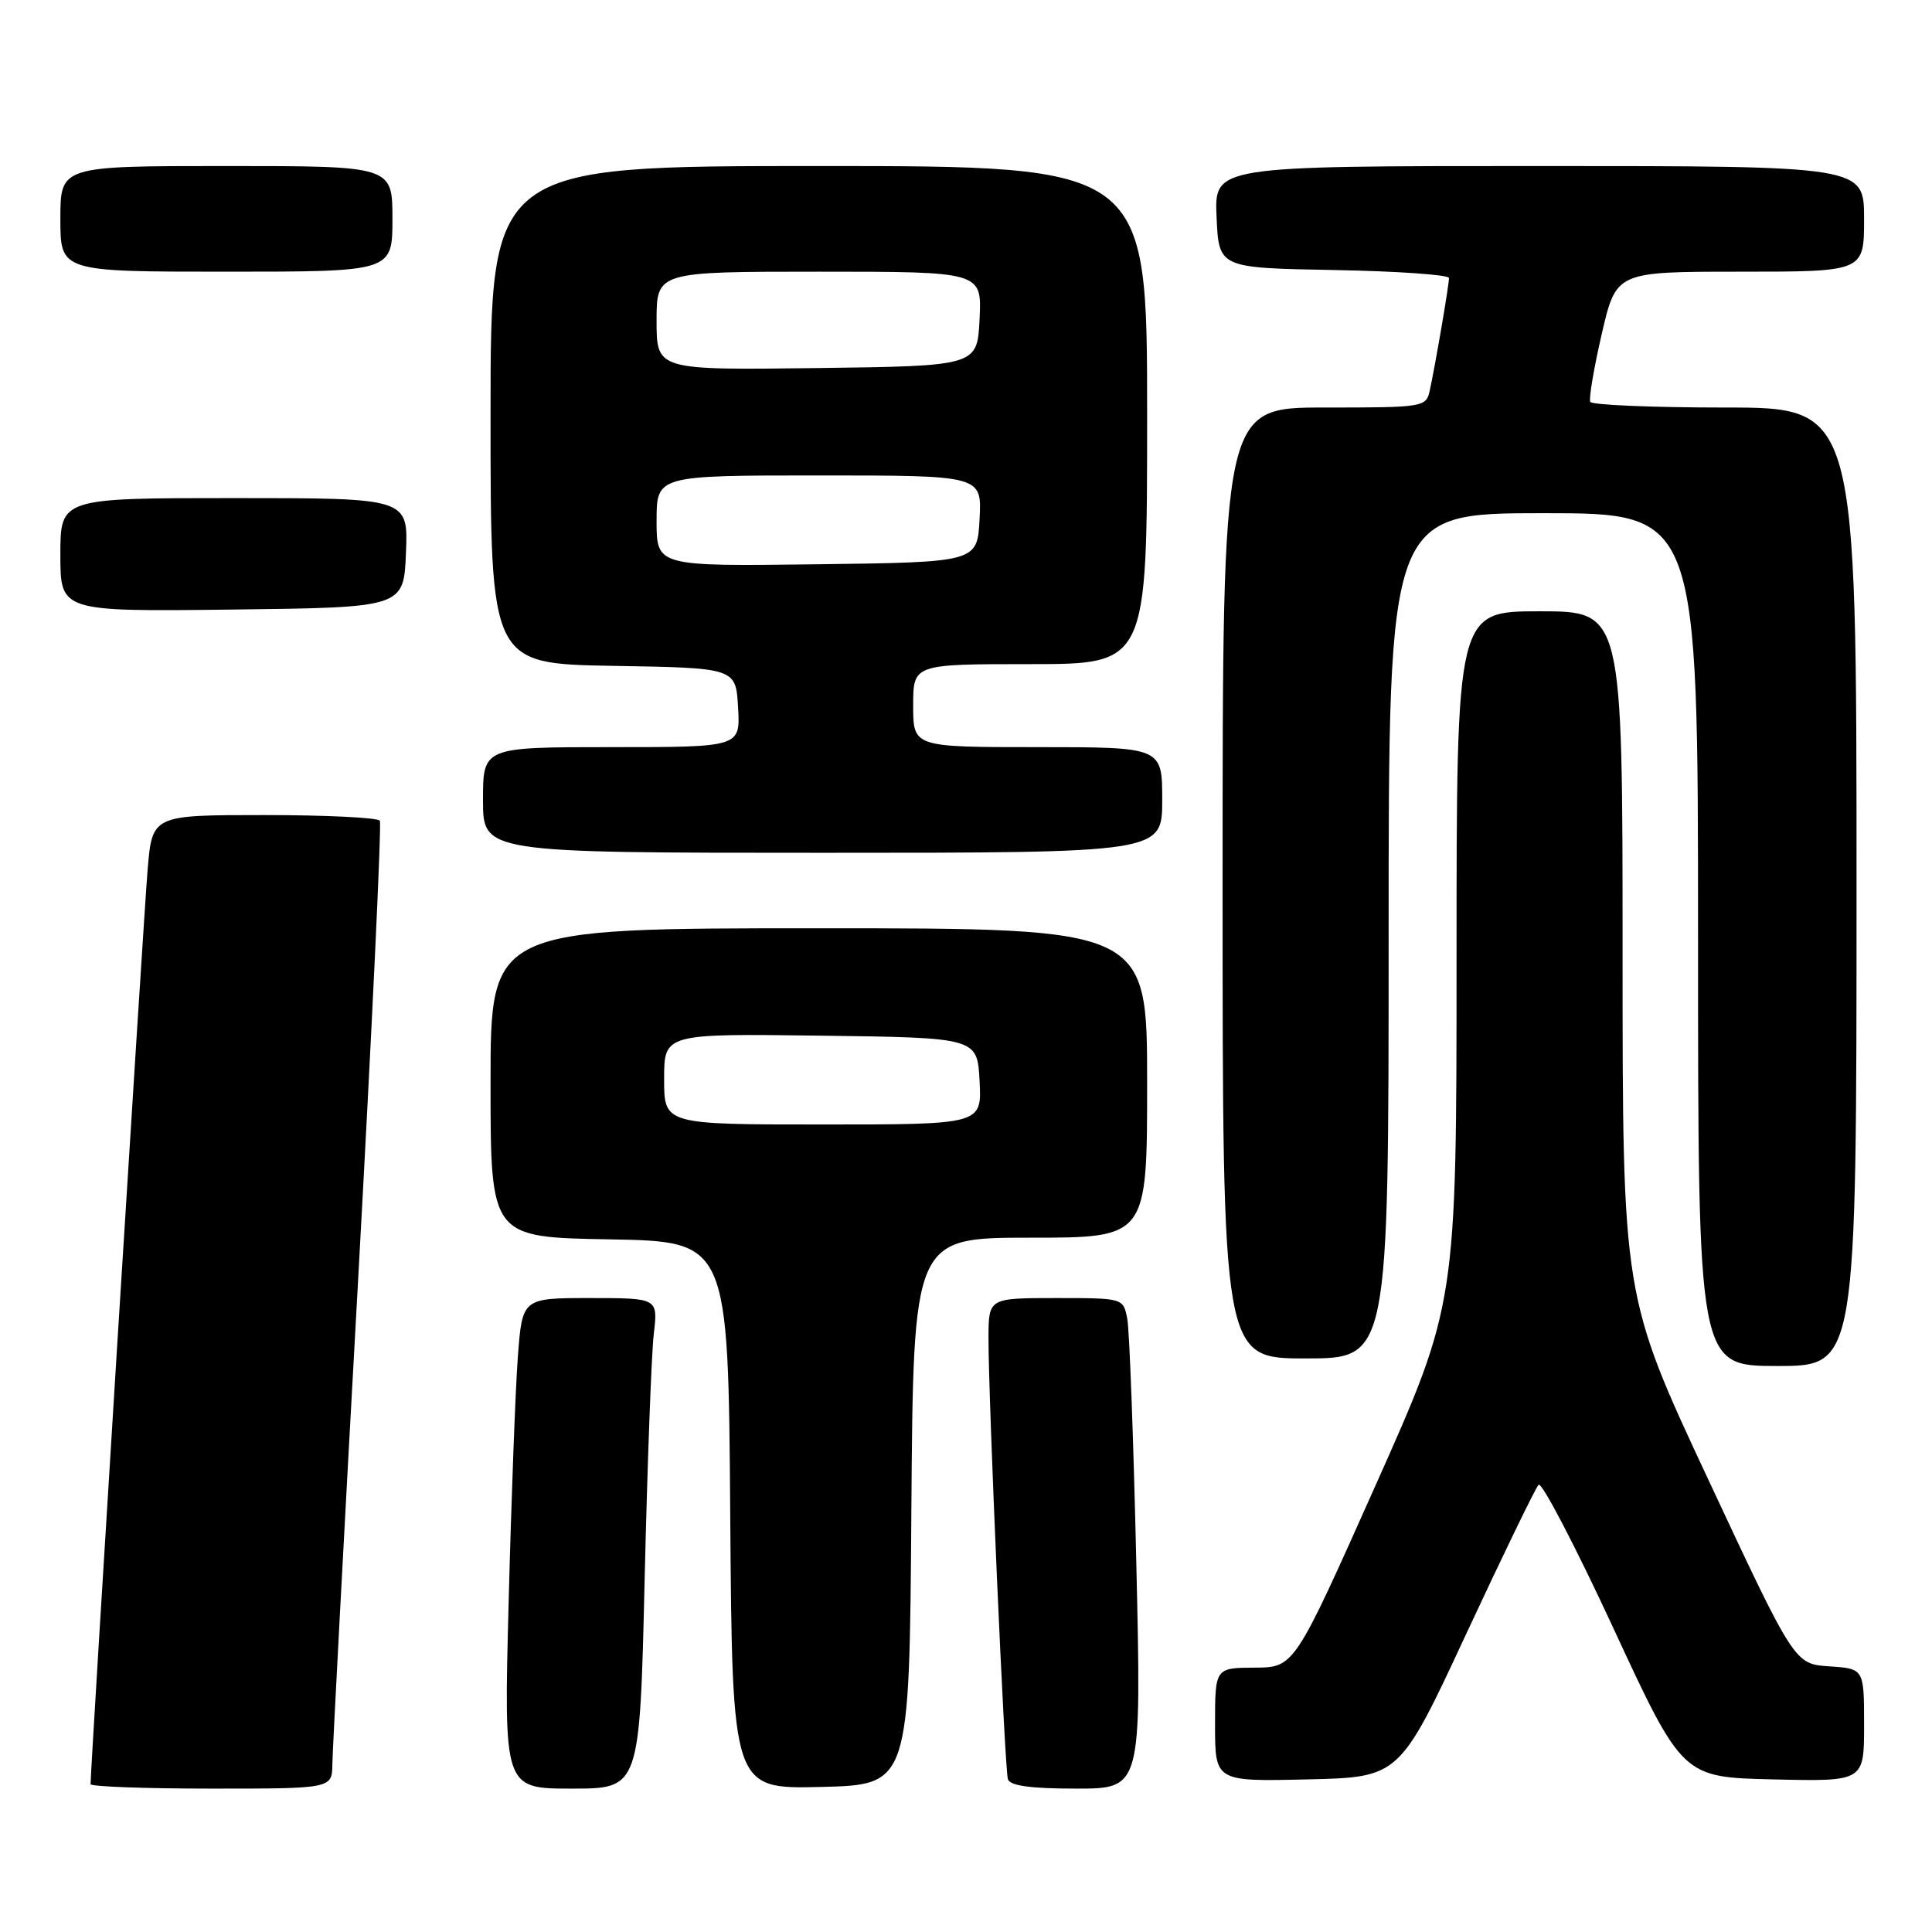 <?xml version="1.0" encoding="UTF-8" standalone="no"?>
<!DOCTYPE svg PUBLIC "-//W3C//DTD SVG 1.1//EN" "http://www.w3.org/Graphics/SVG/1.1/DTD/svg11.dtd" >
<svg xmlns="http://www.w3.org/2000/svg" xmlns:xlink="http://www.w3.org/1999/xlink" version="1.1" viewBox="0 0 256 256">
 <g >
 <path fill="currentColor"
d=" M 44.04 233.75 C 44.06 231.96 45.58 203.28 47.43 170.00 C 49.27 136.72 50.58 109.16 50.33 108.75 C 50.08 108.34 43.20 108.00 35.03 108.00 C 20.17 108.00 20.17 108.00 19.56 115.25 C 19.06 121.10 12.00 234.30 12.00 236.41 C 12.00 236.73 19.20 237.00 28.00 237.00 C 44.00 237.00 44.00 237.00 44.04 233.75 Z  M 85.42 209.25 C 85.78 193.99 86.32 179.36 86.63 176.75 C 87.19 172.00 87.19 172.00 78.20 172.00 C 69.21 172.00 69.21 172.00 68.62 179.75 C 68.30 184.01 67.75 198.64 67.40 212.25 C 66.75 237.00 66.75 237.00 75.76 237.00 C 84.77 237.00 84.77 237.00 85.42 209.25 Z  M 120.76 200.25 C 121.02 164.00 121.02 164.00 136.51 164.00 C 152.00 164.00 152.00 164.00 152.00 143.50 C 152.00 123.00 152.00 123.00 108.50 123.00 C 65.00 123.00 65.00 123.00 65.00 143.47 C 65.00 163.95 65.00 163.95 80.75 164.22 C 96.50 164.50 96.50 164.50 96.76 200.78 C 97.03 237.06 97.03 237.06 108.76 236.78 C 120.50 236.50 120.50 236.50 120.76 200.25 Z  M 150.57 207.25 C 150.20 190.89 149.66 176.26 149.37 174.75 C 148.84 172.00 148.84 172.00 139.92 172.00 C 131.00 172.00 131.00 172.00 130.98 177.25 C 130.96 185.25 133.12 234.33 133.55 235.75 C 133.82 236.62 136.54 237.00 142.59 237.00 C 151.25 237.00 151.25 237.00 150.57 207.25 Z  M 194.28 216.50 C 199.15 206.05 203.46 197.16 203.87 196.74 C 204.28 196.32 208.74 204.87 213.78 215.74 C 222.94 235.50 222.94 235.50 234.97 235.78 C 247.00 236.06 247.00 236.06 247.00 228.59 C 247.00 221.11 247.00 221.11 242.40 220.80 C 237.79 220.50 237.79 220.50 226.40 196.14 C 215.00 171.78 215.00 171.78 215.00 126.39 C 215.00 81.00 215.00 81.00 204.00 81.00 C 193.00 81.00 193.00 81.00 193.00 126.89 C 193.00 172.78 193.00 172.78 182.25 196.86 C 171.50 220.94 171.50 220.94 166.25 220.97 C 161.00 221.00 161.00 221.00 161.00 228.53 C 161.00 236.06 161.00 236.06 173.22 235.78 C 185.44 235.50 185.44 235.50 194.28 216.50 Z  M 246.00 117.50 C 246.00 54.00 246.00 54.00 228.56 54.00 C 218.97 54.00 210.94 53.66 210.72 53.25 C 210.51 52.84 211.19 48.79 212.24 44.25 C 214.15 36.00 214.15 36.00 230.58 36.00 C 247.00 36.00 247.00 36.00 247.00 29.00 C 247.00 22.00 247.00 22.00 203.95 22.00 C 160.91 22.00 160.91 22.00 161.20 28.75 C 161.50 35.50 161.50 35.50 176.75 35.78 C 185.14 35.93 192.00 36.41 192.00 36.84 C 192.00 37.77 190.17 48.47 189.45 51.75 C 188.97 53.95 188.65 54.00 175.48 54.00 C 162.00 54.00 162.00 54.00 162.00 117.00 C 162.00 180.00 162.00 180.00 173.00 180.00 C 184.00 180.00 184.00 180.00 184.00 124.00 C 184.00 68.00 184.00 68.00 204.50 68.00 C 225.00 68.00 225.00 68.00 225.00 124.50 C 225.00 181.00 225.00 181.00 235.50 181.00 C 246.00 181.00 246.00 181.00 246.00 117.50 Z  M 154.00 106.00 C 154.00 99.00 154.00 99.00 137.50 99.00 C 121.00 99.00 121.00 99.00 121.00 93.50 C 121.00 88.00 121.00 88.00 136.50 88.00 C 152.00 88.00 152.00 88.00 152.00 55.00 C 152.00 22.00 152.00 22.00 108.50 22.00 C 65.00 22.00 65.00 22.00 65.00 54.98 C 65.00 87.95 65.00 87.95 81.25 88.23 C 97.50 88.50 97.50 88.50 97.80 93.75 C 98.10 99.00 98.10 99.00 81.05 99.00 C 64.00 99.00 64.00 99.00 64.00 106.00 C 64.00 113.00 64.00 113.00 109.00 113.00 C 154.00 113.00 154.00 113.00 154.00 106.00 Z  M 53.79 73.25 C 54.09 66.00 54.09 66.00 31.04 66.00 C 8.00 66.00 8.00 66.00 8.00 73.52 C 8.00 81.04 8.00 81.04 30.75 80.77 C 53.50 80.50 53.50 80.50 53.79 73.25 Z  M 52.00 29.00 C 52.00 22.00 52.00 22.00 30.00 22.00 C 8.00 22.00 8.00 22.00 8.00 29.00 C 8.00 36.00 8.00 36.00 30.00 36.00 C 52.00 36.00 52.00 36.00 52.00 29.00 Z  M 88.00 142.98 C 88.00 136.96 88.00 136.96 108.75 137.23 C 129.50 137.50 129.50 137.50 129.80 143.25 C 130.10 149.00 130.10 149.00 109.05 149.00 C 88.00 149.00 88.00 149.00 88.00 142.98 Z  M 87.00 69.02 C 87.00 63.00 87.00 63.00 108.55 63.00 C 130.10 63.00 130.10 63.00 129.80 68.75 C 129.50 74.50 129.50 74.50 108.25 74.77 C 87.00 75.04 87.00 75.04 87.00 69.02 Z  M 87.00 42.52 C 87.00 36.00 87.00 36.00 108.55 36.00 C 130.10 36.00 130.10 36.00 129.80 42.25 C 129.50 48.50 129.50 48.50 108.25 48.77 C 87.00 49.04 87.00 49.04 87.00 42.52 Z "/>
</g>
</svg>